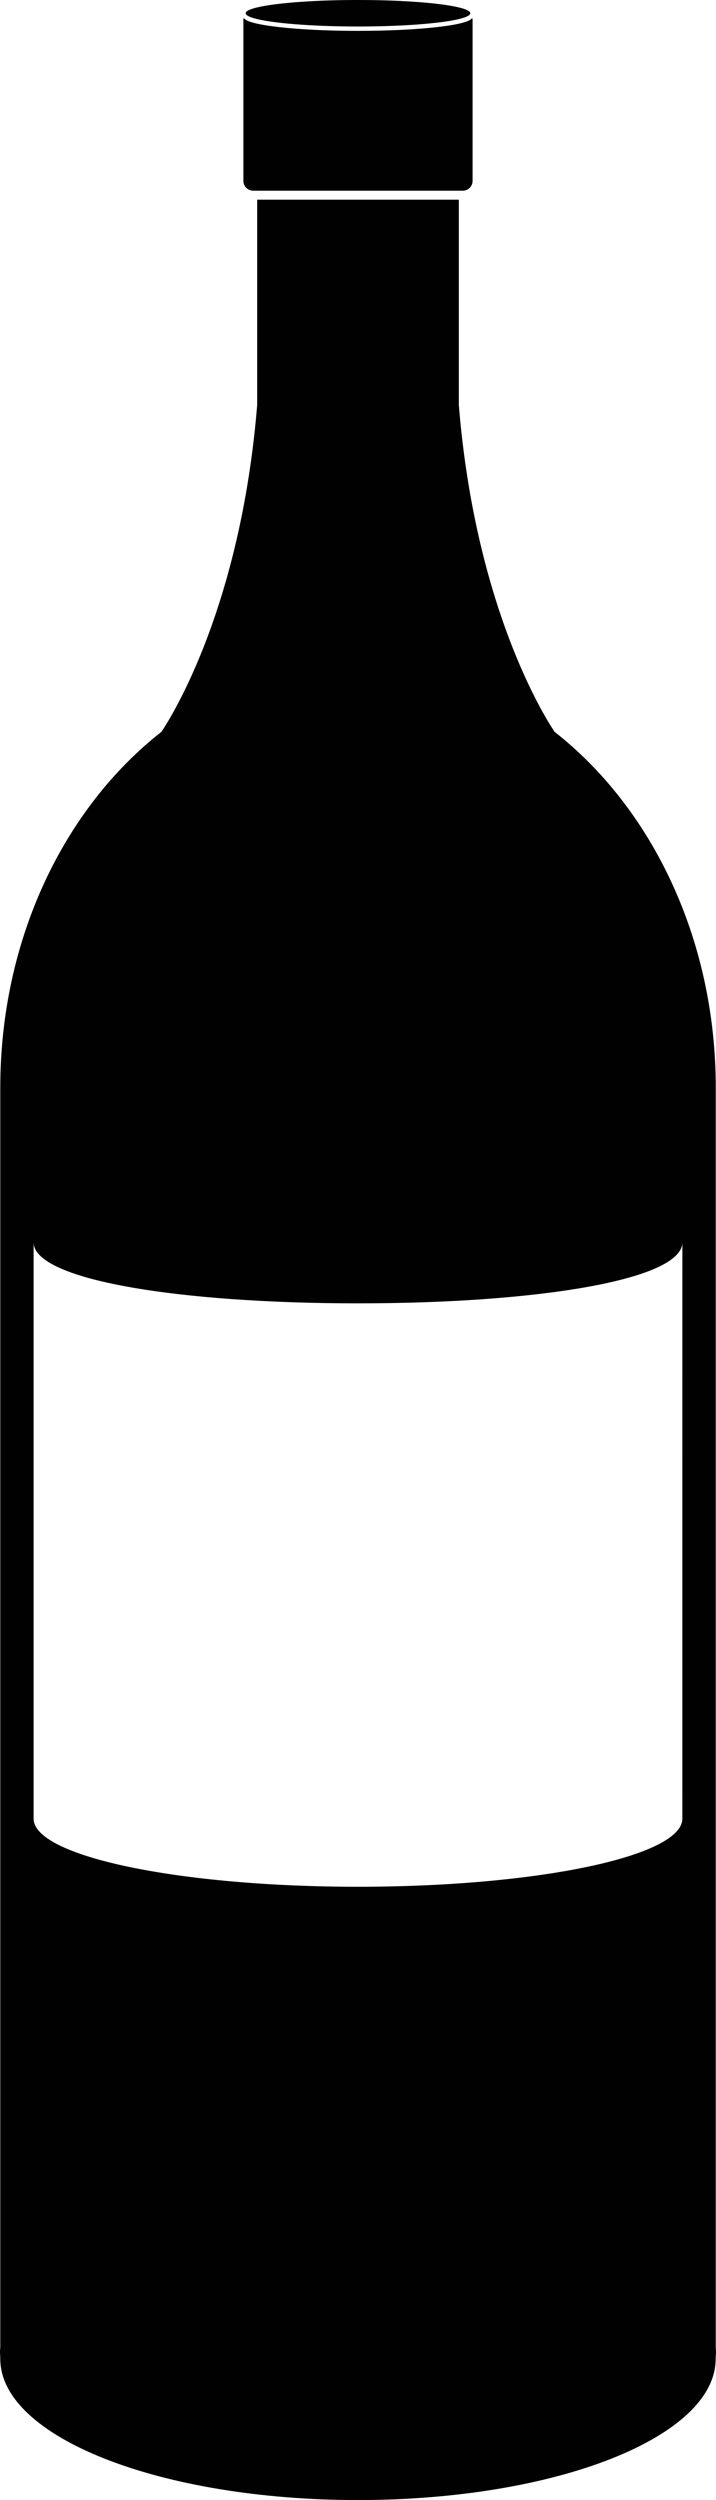 <?xml version="1.0" encoding="utf-8"?>
<!-- Generator: Adobe Illustrator 15.1.0, SVG Export Plug-In . SVG Version: 6.00 Build 0)  -->
<!DOCTYPE svg PUBLIC "-//W3C//DTD SVG 1.1//EN" "http://www.w3.org/Graphics/SVG/1.1/DTD/svg11.dtd">
<svg version="1.1" id="Layer_1" xmlns="http://www.w3.org/2000/svg" xmlns:xlink="http://www.w3.org/1999/xlink" x="0px" y="0px"
	 width="28.656px" height="100px" viewBox="0 0 28.656 100" enable-background="new 0 0 28.656 100" xml:space="preserve">
<path fill="#010101" d="M18.893,0.719c-0.113,0.286-2.106,0.516-4.566,0.516c-2.463,0-4.455-0.231-4.563-0.517
	C9.752,0.739,9.741,0.759,9.741,0.796v6.441c0,0.216,0.176,0.391,0.391,0.391h0.159h8.072h0.16c0.215,0,0.391-0.175,0.391-0.391
	V0.796C18.914,0.759,18.903,0.739,18.893,0.719z"/>
<ellipse fill="#010101" cx="14.327" cy="0.53" rx="4.495" ry="0.53"/>
<path fill="#010101" d="M28.646,93.919V43.501c0-5.95-2.566-11.186-6.452-14.23c-0.406-0.607-3.173-4.997-3.831-13.074
	c0-1.767,0-5.309,0-8.21h-8.07c0,2.901,0,6.443,0,8.21c-0.659,8.078-3.424,12.467-3.831,13.074c-3.886,3.045-6.45,8.28-6.45,14.23
	v50.418c-0.026,0.142,0,0.29,0,0.436c0,3.121,6.384,5.645,14.317,5.645s14.313-2.523,14.313-5.645
	C28.641,94.209,28.672,94.06,28.646,93.919z M27.309,72.744v0.002c-0.005,1.506-5.815,2.723-12.981,2.723
	c-7.168,0-12.979-1.218-12.983-2.723l0,0v-0.002V49.691c0,1.505,5.813,2.442,12.984,2.442c7.169,0,12.981-0.937,12.981-2.442
	L27.309,72.744L27.309,72.744z"/>
</svg>
